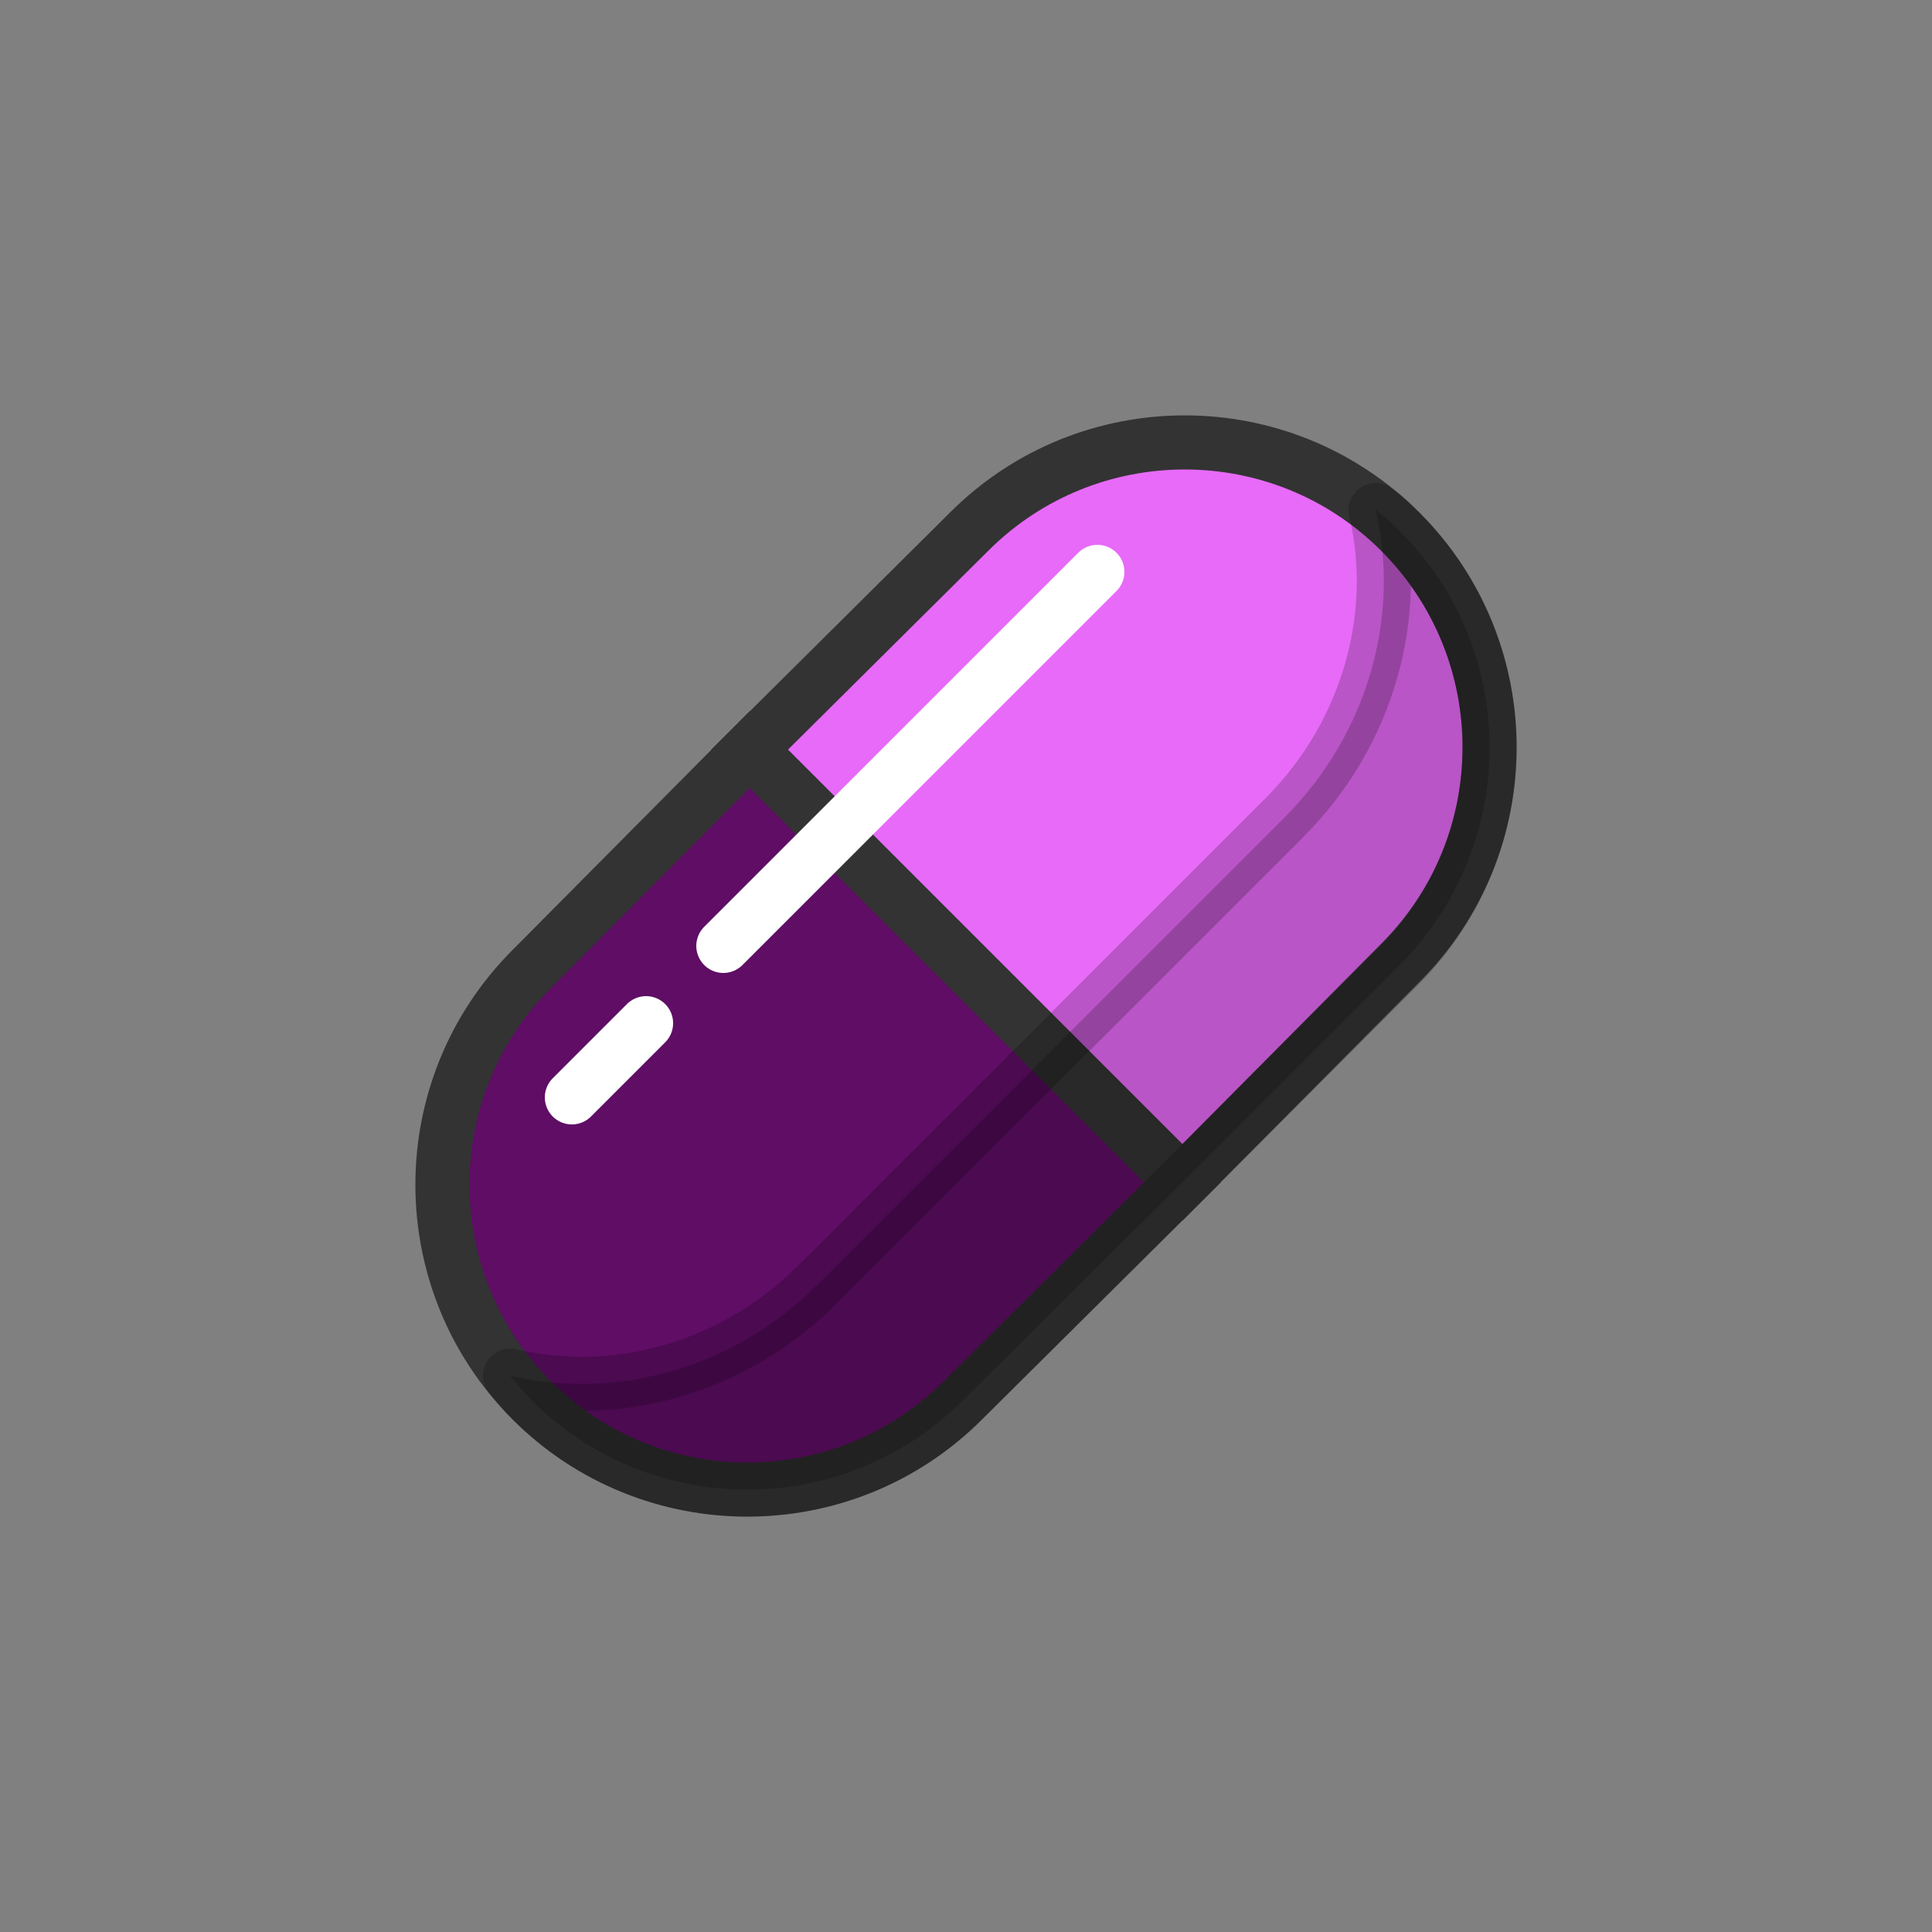 <?xml version="1.0" encoding="utf-8"?><svg xml:space="preserve" viewBox="0 0 100 100" y="0" x="0" xmlns="http://www.w3.org/2000/svg" id="圖層_1" version="1.1" width="200px" height="200px" xmlns:xlink="http://www.w3.org/1999/xlink" style="width:100%;height:100%;background-size:initial;background-repeat-y:initial;background-repeat-x:initial;background-position-y:initial;background-position-x:initial;background-origin:initial;background-color:initial;background-clip:initial;background-attachment:initial;animation-play-state:paused" ><rect x="0" y="0" width="100" height="100" fill="#808080" stroke="none"/><g class="ldl-scale" style="transform-origin:50% 50%;transform:rotate(0deg) scale(0.8, 0.8);animation-play-state:paused" ><path stroke-miterlimit="10" stroke-width="3.5" stroke="#333" fill="#f8b26a" d="M78.1 49.8c7.7-7.7 7.7-20.2 0-27.9s-20.2-7.7-27.9 0L36 36l28 28 14.1-14.2z" style="stroke:rgb(51, 51, 51);fill:rgb(231, 106, 248);animation-play-state:paused" ></path>
<path stroke-width="3.5" stroke="#333" fill="#e15b64" stroke-miterlimit="10" d="M21.9 78.1c7.7 7.7 20.2 7.7 27.9 0L64 64 36 36 21.9 50.2c-7.7 7.7-7.7 20.2 0 27.9z" style="stroke:rgb(51, 51, 51);fill:rgb(95, 13, 101);animation-play-state:paused" ></path>
<path stroke-miterlimit="10" stroke-width="3.5" stroke-linejoin="round" stroke="#000" opacity=".2" d="M78.1 21.9c-.5-.5-1-1-1.6-1.4 1.6 6.7-.4 14.4-5.9 19.9L55.5 55.5 40.4 70.6c-5.5 5.5-13.1 7.5-19.9 5.9.4.5.9 1.1 1.4 1.6 7.7 7.7 20.2 7.7 27.9 0L64 64l14.1-14.1c7.7-7.8 7.7-20.3 0-28z" style="animation-play-state:paused" ></path>
<path d="M29.3 53.7l-4.8 4.8" stroke-miterlimit="10" stroke-width="3.5" stroke="#fff" fill="none" stroke-linecap="round" style="stroke:rgb(255, 255, 255);animation-play-state:paused" ></path>
<path d="M58.5 24.5L34.3 48.7" stroke-miterlimit="10" stroke-width="3.5" stroke="#fff" fill="none" stroke-linecap="round" style="stroke:rgb(255, 255, 255);animation-play-state:paused" ></path>
</g><!-- generated by https://loading.io/ --></svg>